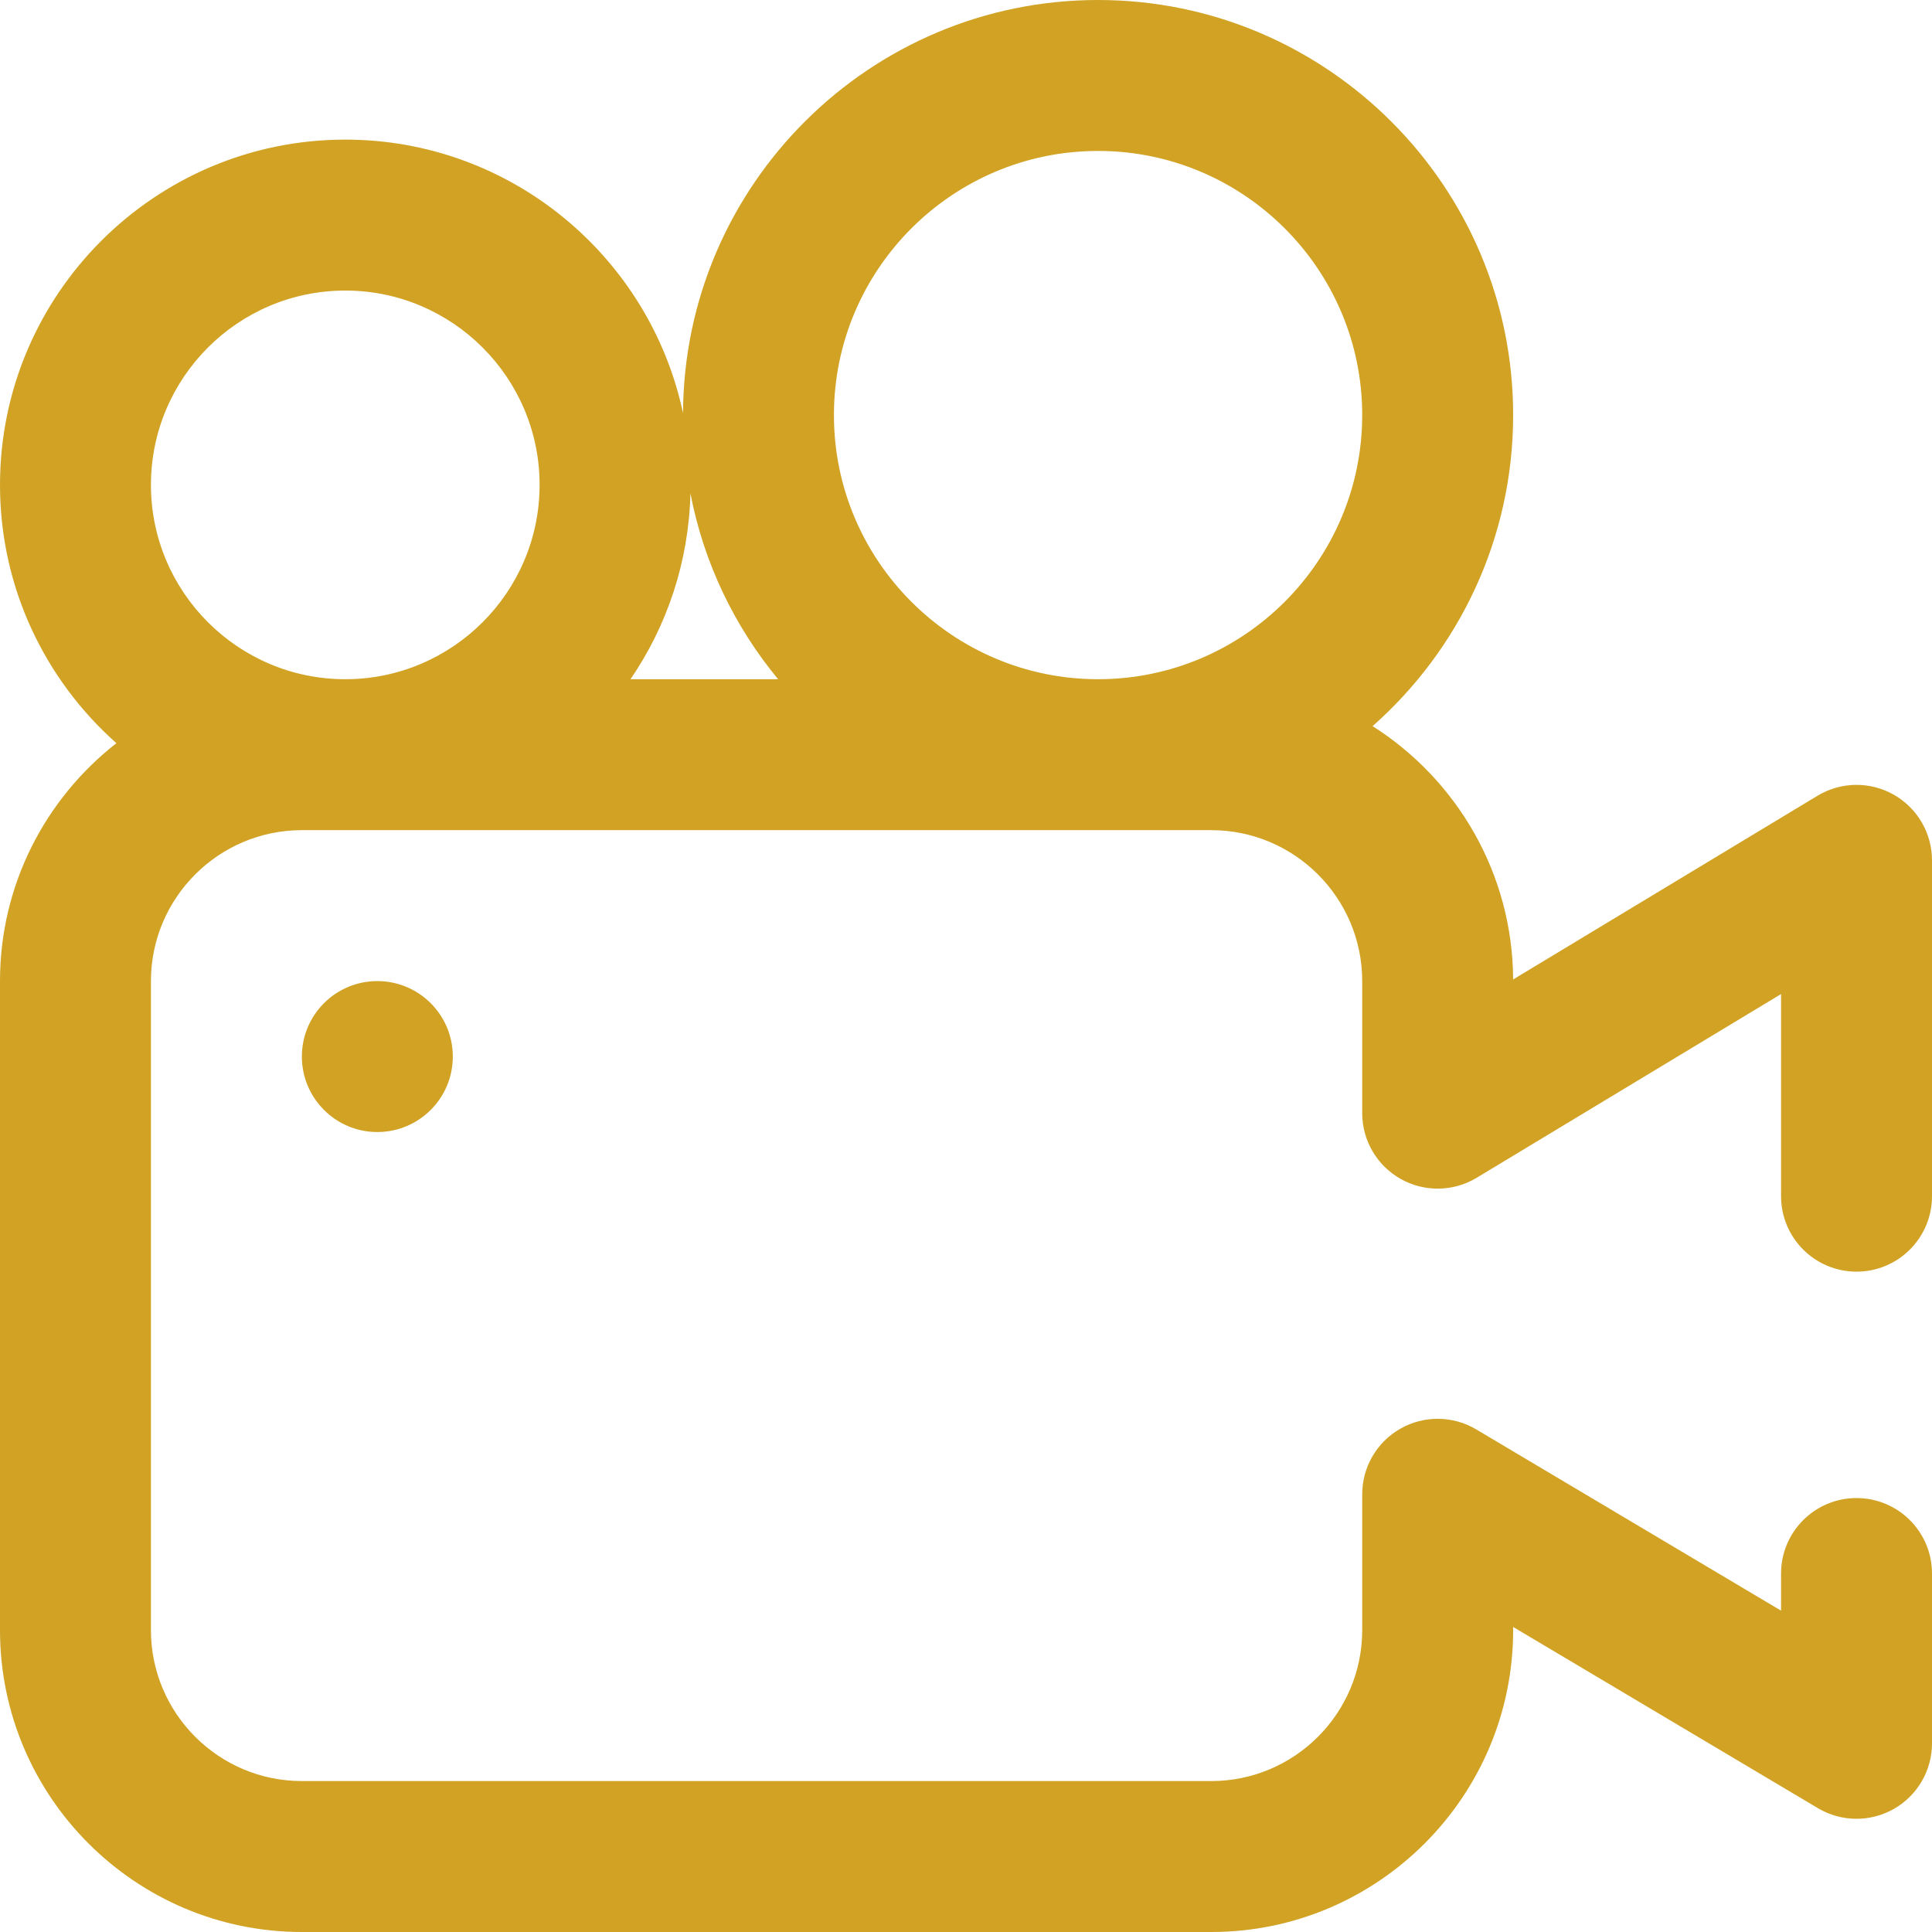 <?xml version="1.0"?>
<svg xmlns="http://www.w3.org/2000/svg" xmlns:xlink="http://www.w3.org/1999/xlink" xmlns:svgjs="http://svgjs.com/svgjs" version="1.1" width="512" height="512" x="0" y="0" viewBox="0 0 512 512" style="enable-background:new 0 0 512 512" xml:space="preserve" class=""><g>
<g xmlns="http://www.w3.org/2000/svg">
	<g>
		<g>
			<circle cx="100" cy="280" r="20" fill="#d1a223" data-original="#000000" style="" class=""/>
			<path d="M492,337c11.046,0,20-8.954,20-20v-89c0-7.215-3.886-13.871-10.169-17.417c-6.284-3.546-13.99-3.435-20.167,0.294     l-80.666,48.69c-0.152-28.217-14.999-53.006-37.25-67.135C386.577,172.262,401,142.786,401,110C401,49.346,351.654,0,291,0     c-60.481,0-109.713,49.065-109.993,109.482C172.229,68.126,135.433,37,91.5,37C41.047,37,0,78.047,0,128.5     c0,27.207,11.94,51.673,30.85,68.448C12.094,211.601,0,234.408,0,260v172c0,44.112,35.888,80,80,80h241c44.112,0,80-35.888,80-80     v-0.84l80.778,48.03c6.182,3.676,13.86,3.748,20.11,0.194C508.139,475.829,512,469.191,512,462v-45c0-11.046-8.954-20-20-20     c-11.046,0-20,8.954-20,20v9.84l-80.778-48.03c-6.182-3.677-13.86-3.748-20.11-0.194C364.861,382.171,361,388.809,361,396v36     c0,22.056-17.944,40-40,40H80c-22.056,0-40-17.944-40-40V260c0-22.056,17.944-40,40-40h241c22.056,0,40,17.944,40,40v35     c0,7.215,3.886,13.87,10.169,17.417c6.283,3.546,13.989,3.435,20.167-0.295L472,263.433V317C472,328.046,480.954,337,492,337z      M91.5,180C63.103,180,40,156.897,40,128.5C40,100.103,63.103,77,91.5,77c28.397,0,51.5,23.103,51.5,51.5     C143,156.897,119.897,180,91.5,180z M167.09,180c9.638-14.102,15.439-31.023,15.881-49.251     c3.539,18.461,11.7,35.299,23.238,49.251H167.09z M291,180c-38.598,0-70-31.402-70-70c0-38.598,31.402-70,70-70s70,31.402,70,70     C361,148.598,329.598,180,291,180z" fill="#d1a223" data-original="#000000" style="" class=""/>
		</g>
	</g>
</g>
<g xmlns="http://www.w3.org/2000/svg">
</g>
<g xmlns="http://www.w3.org/2000/svg">
</g>
<g xmlns="http://www.w3.org/2000/svg">
</g>
<g xmlns="http://www.w3.org/2000/svg">
</g>
<g xmlns="http://www.w3.org/2000/svg">
</g>
<g xmlns="http://www.w3.org/2000/svg">
</g>
<g xmlns="http://www.w3.org/2000/svg">
</g>
<g xmlns="http://www.w3.org/2000/svg">
</g>
<g xmlns="http://www.w3.org/2000/svg">
</g>
<g xmlns="http://www.w3.org/2000/svg">
</g>
<g xmlns="http://www.w3.org/2000/svg">
</g>
<g xmlns="http://www.w3.org/2000/svg">
</g>
<g xmlns="http://www.w3.org/2000/svg">
</g>
<g xmlns="http://www.w3.org/2000/svg">
</g>
<g xmlns="http://www.w3.org/2000/svg">
</g>
</g></svg>
